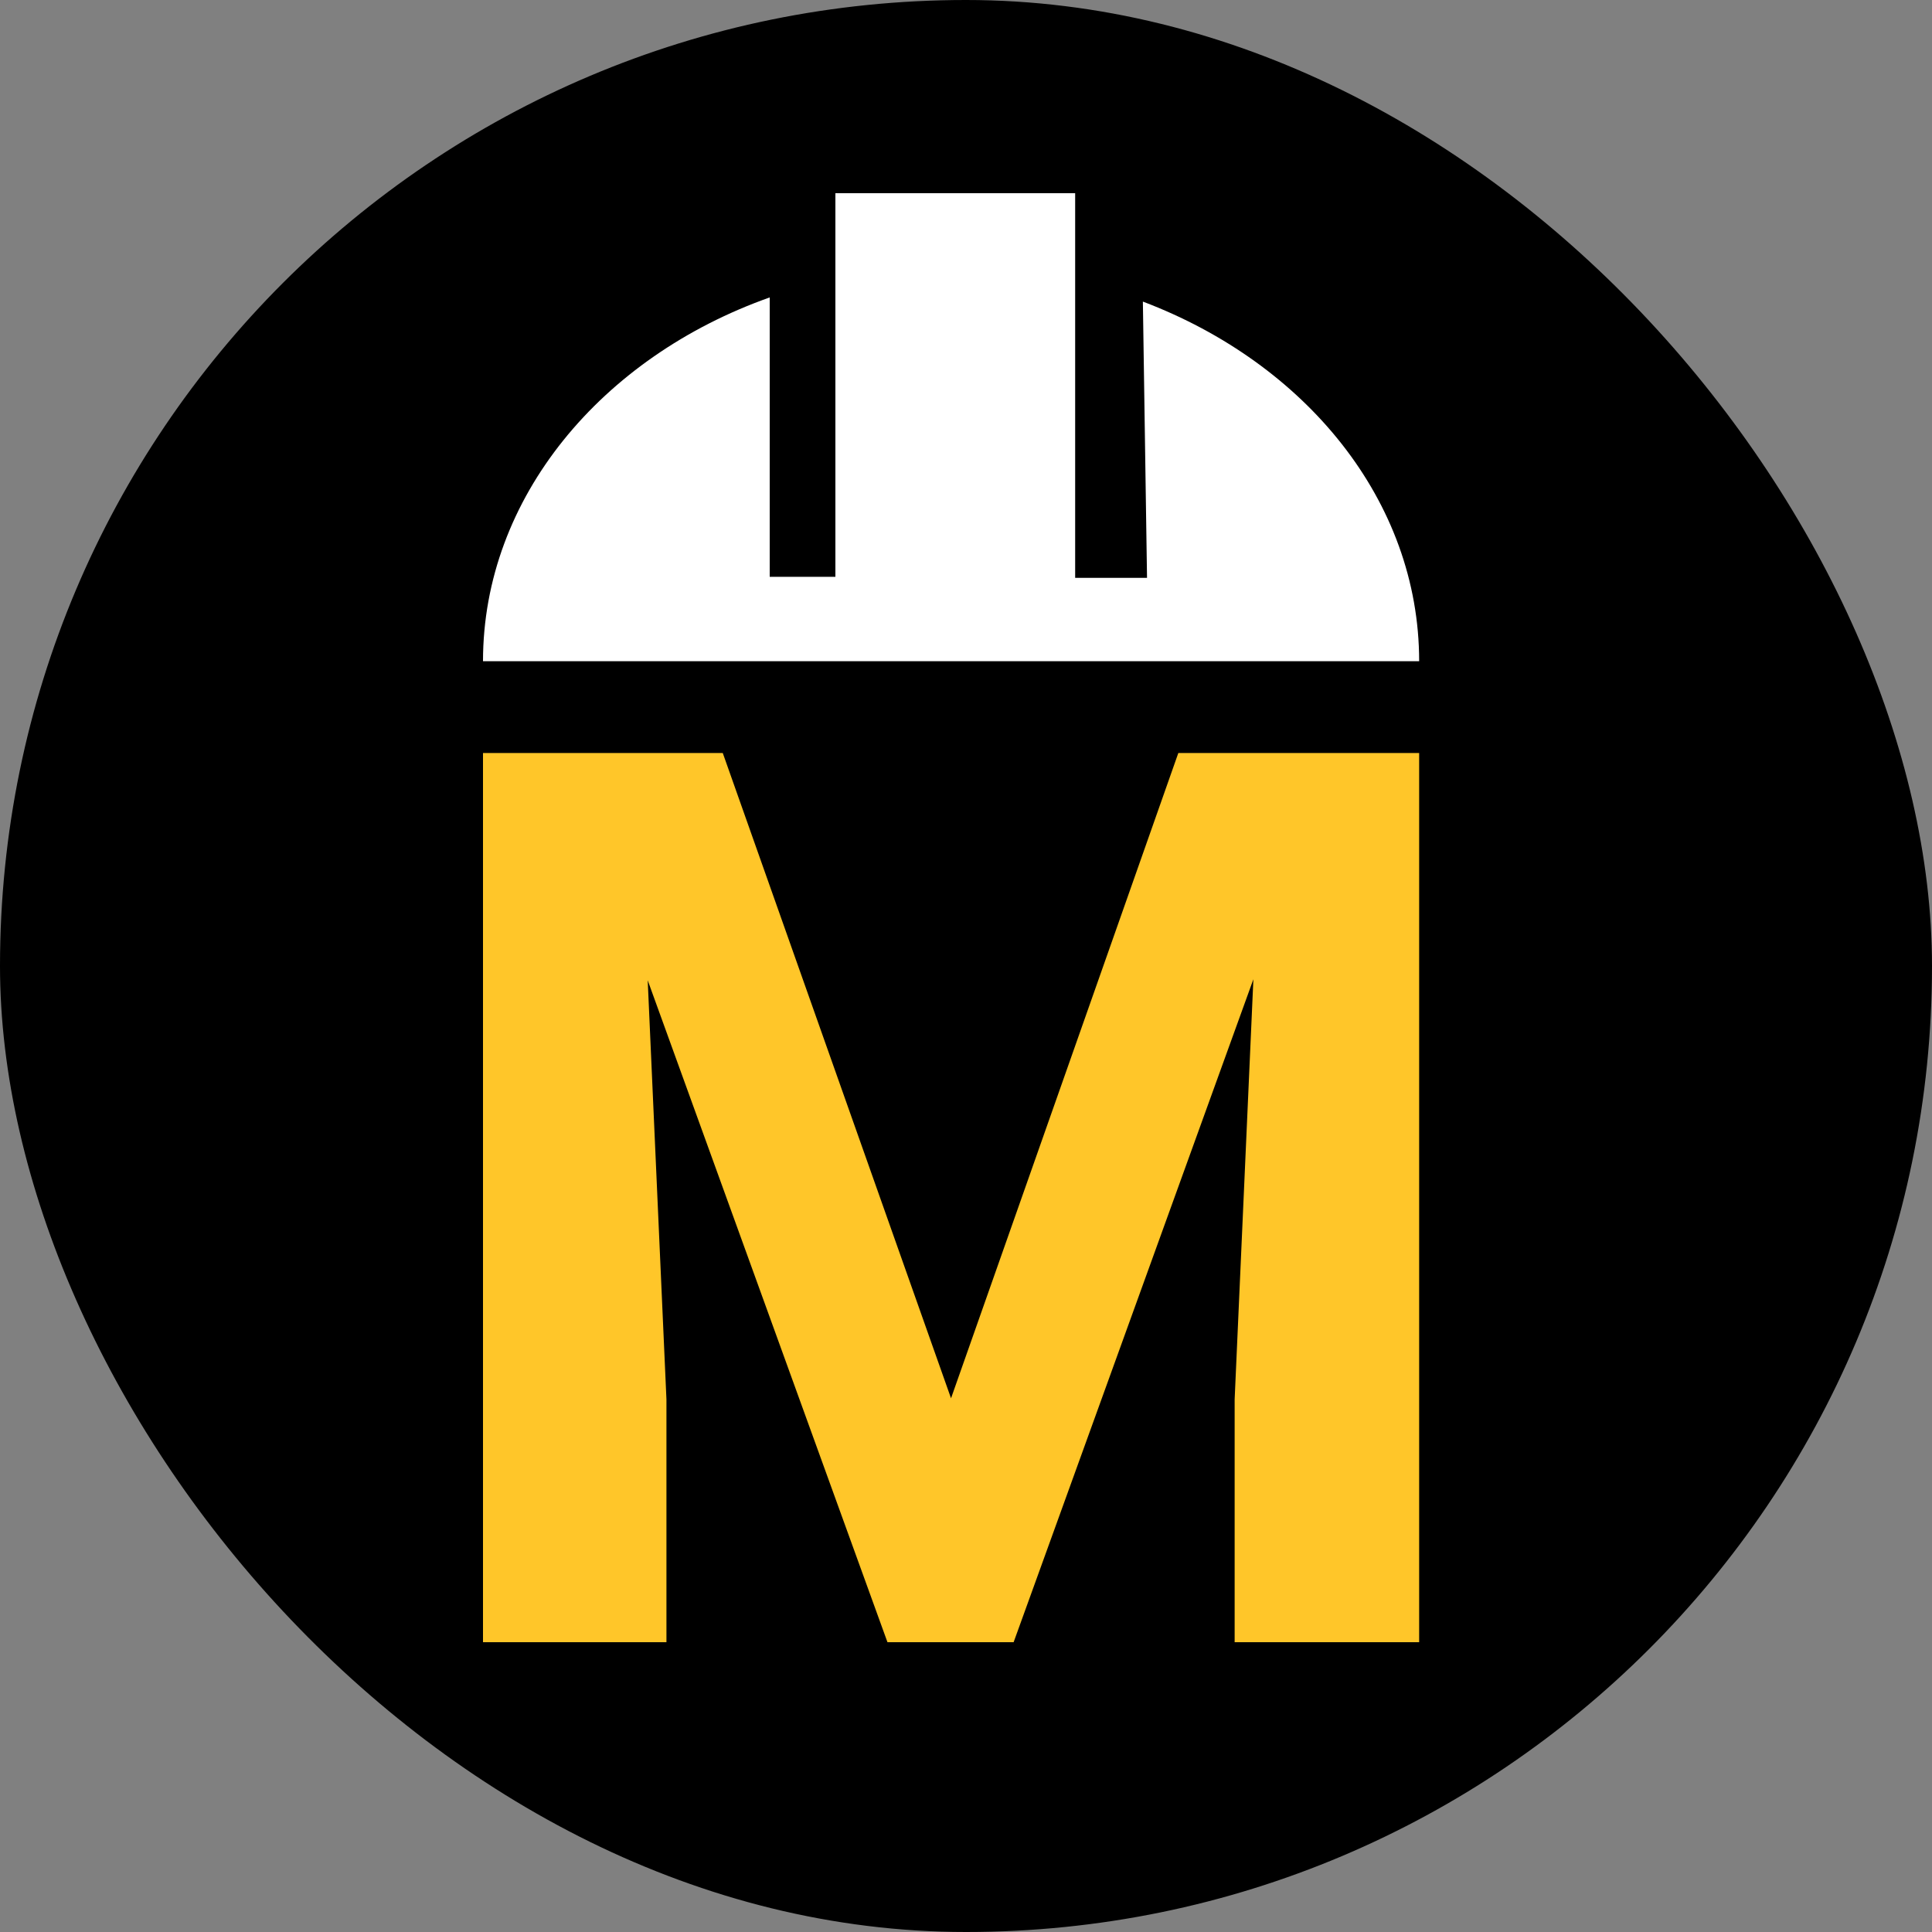 <svg width="20" height="20" viewBox="0 0 20 20" fill="none" xmlns="http://www.w3.org/2000/svg">
<rect x="0" y="0" width="20" height="20" fill="#808080" stroke="none"/>
<rect width="20" height="20" rx="10" fill="black"/>
<path d="M11.831 3.122C13.514 3.759 14.691 5.183 14.691 6.845H5C5 5.151 6.23 3.694 7.968 3.079V5.971H8.648V2H11.13V5.982H11.874L11.831 3.122Z" fill="white"/>
<path d="M7.482 7.795L9.845 14.475L12.198 7.795H14.691V17H12.781V14.486L12.975 10.137L10.493 17H9.187L6.705 10.148L6.899 14.486V17H5V7.795H7.482Z" fill="#FFC629"/>
</svg>
